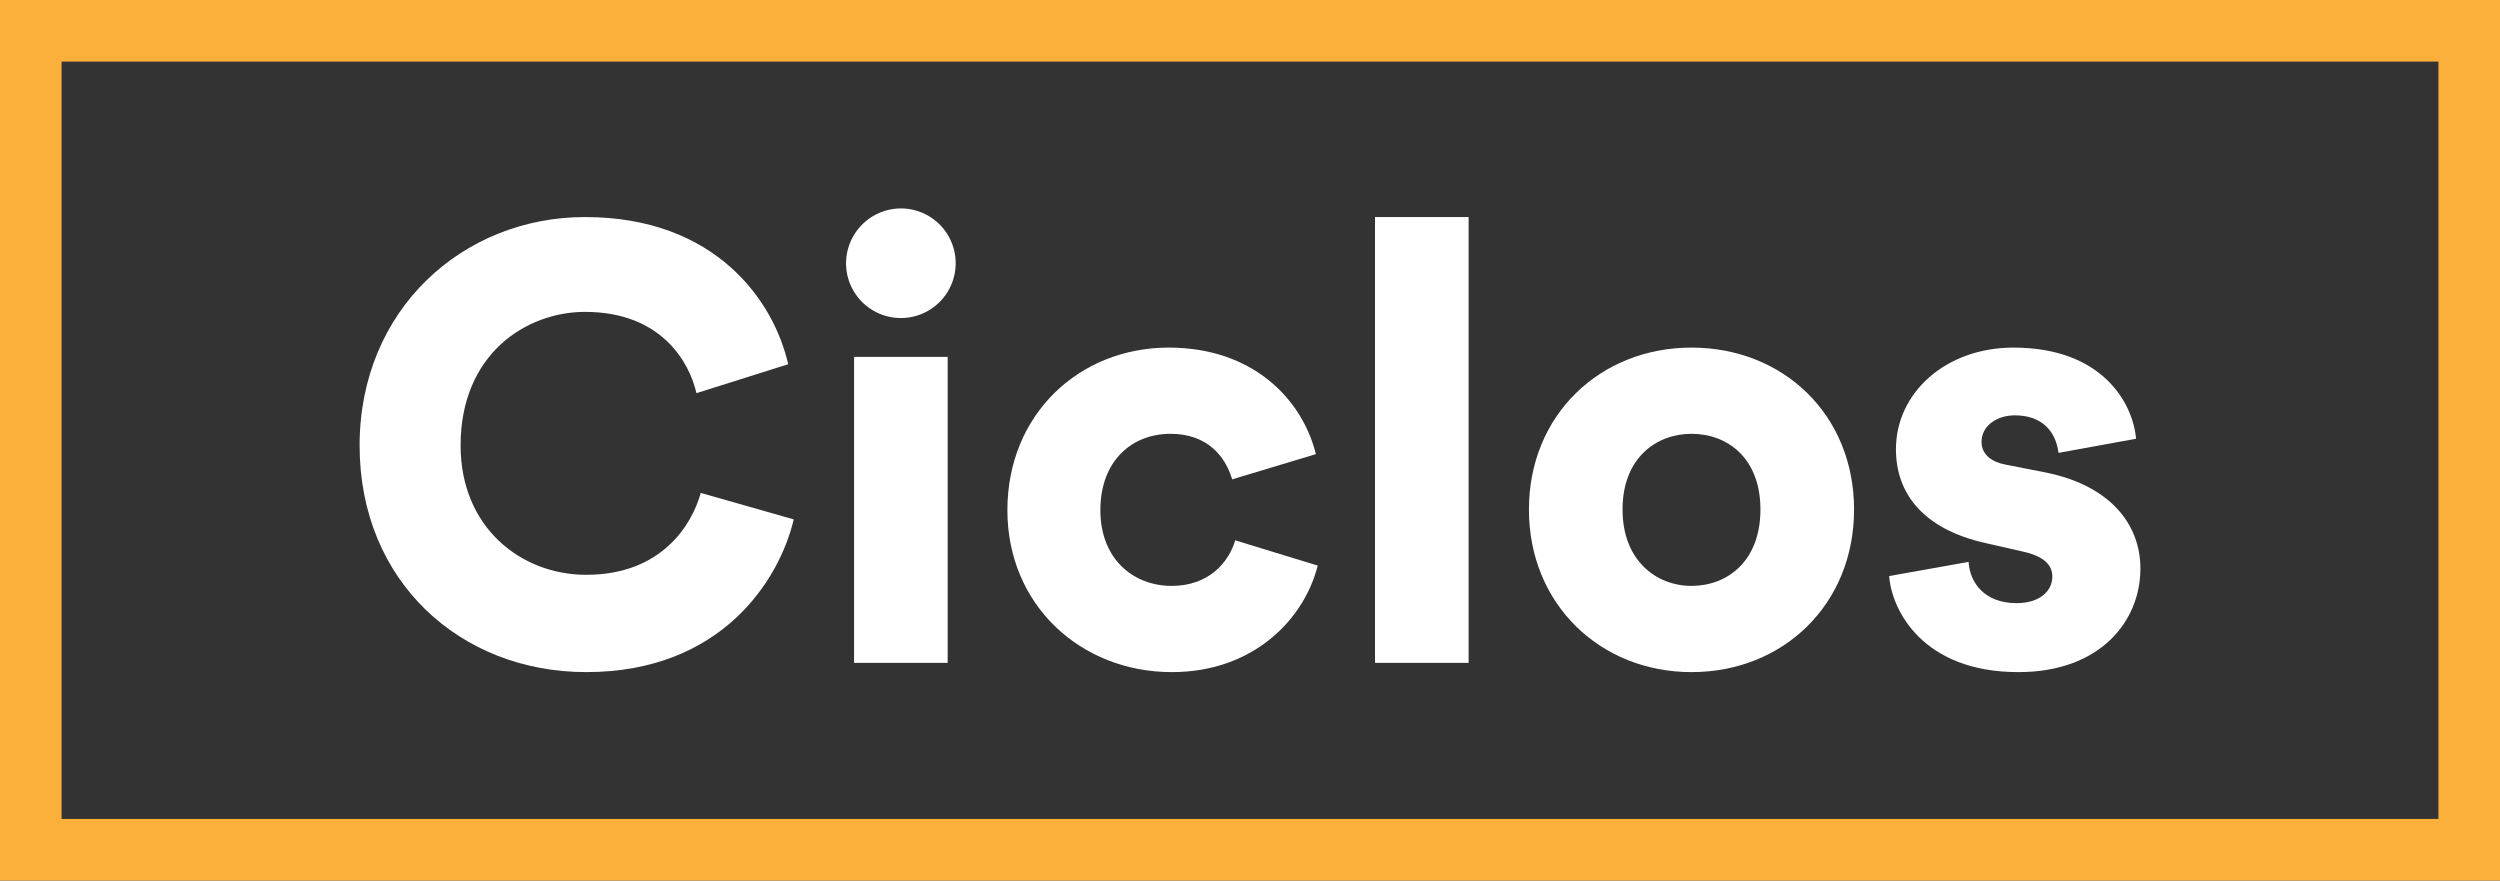 <svg xmlns="http://www.w3.org/2000/svg" viewBox="0 0 812 286"><rect x="0" y="0" width="812" height="286" fill="#333333" stroke="none"/><defs><style>.cls-1{fill:#fbb03b;}.cls-2{fill:#fff;}</style></defs><g id="Layer_1" data-name="Layer 1"><path class="cls-1" d="M792,20V266H20V20H792M812,0H0V286H812V0Z"/><path class="cls-2" d="M116.8,144.7c0-44.2,33.6-74.2,73.2-74.2,42.6,0,61.4,27.4,66,47.8l-29.8,9.4c-2.2-9.8-11.2-26.4-36.2-26.4-19,0-40.4,13.6-40.4,43.4,0,26.6,19.6,42,40.8,42,24.6,0,34.4-16.4,37.2-26.6l30.2,8.6c-4.6,19.6-23.4,49.6-67.4,49.6C149.6,218.3,116.8,188.9,116.8,144.7Z"/><path class="cls-2" d="M292.4,67.7a17.8,17.8,0,1,1-17.6,17.8A17.88,17.88,0,0,1,292.4,67.7Zm-15,147.6V115.9h30.4v99.4Z"/><path class="cls-2" d="M357.4,165.7c0,15.8,10.6,24.6,23.2,24.6,11.8,0,18.4-7.4,20.6-14.8l26.8,8.2c-4.4,17.4-20.8,34.6-47.4,34.6-29.6,0-53.4-21.8-53.4-52.6,0-31,23.2-52.8,52.4-52.8,27.4,0,43.4,16.8,47.8,34.6l-27.2,8.2c-2.2-7.6-8.2-14.8-20-14.8C367.6,140.9,357.4,149.7,357.4,165.7Z"/><path class="cls-2" d="M446.6,215.3V70.5H477V215.3Z"/><path class="cls-2" d="M602.2,165.5c0,30.8-23,52.8-52.8,52.8-29.6,0-52.8-22-52.8-52.8s23.2-52.6,52.8-52.6C579.2,112.9,602.2,134.7,602.2,165.5Zm-30.41,0c0-16.8-10.79-24.6-22.39-24.6-11.4,0-22.4,7.8-22.4,24.6,0,16.6,11,24.8,22.4,24.8C561,190.3,571.79,182.3,571.79,165.5Z"/><path class="cls-2" d="M639.4,182.5c.4,6.8,5.2,13.4,15.6,13.4,7.8,0,11.6-4.2,11.6-8.6,0-3.6-2.4-6.6-9.8-8.2l-11.4-2.6c-21.2-4.6-29.6-16.6-29.6-30.6,0-18.2,16-33,38.2-33,28.79,0,38.79,18,39.79,29.6l-25.19,4.6c-.8-6.6-5-12.2-14.2-12.2-5.8,0-10.8,3.4-10.8,8.6,0,4.2,3.4,6.6,7.8,7.4l13.2,2.6c20.6,4.2,30.6,16.6,30.6,31.2,0,17-13,33.6-39.6,33.6-31.2,0-41.2-20.2-42-31.2Z"/></g></svg>